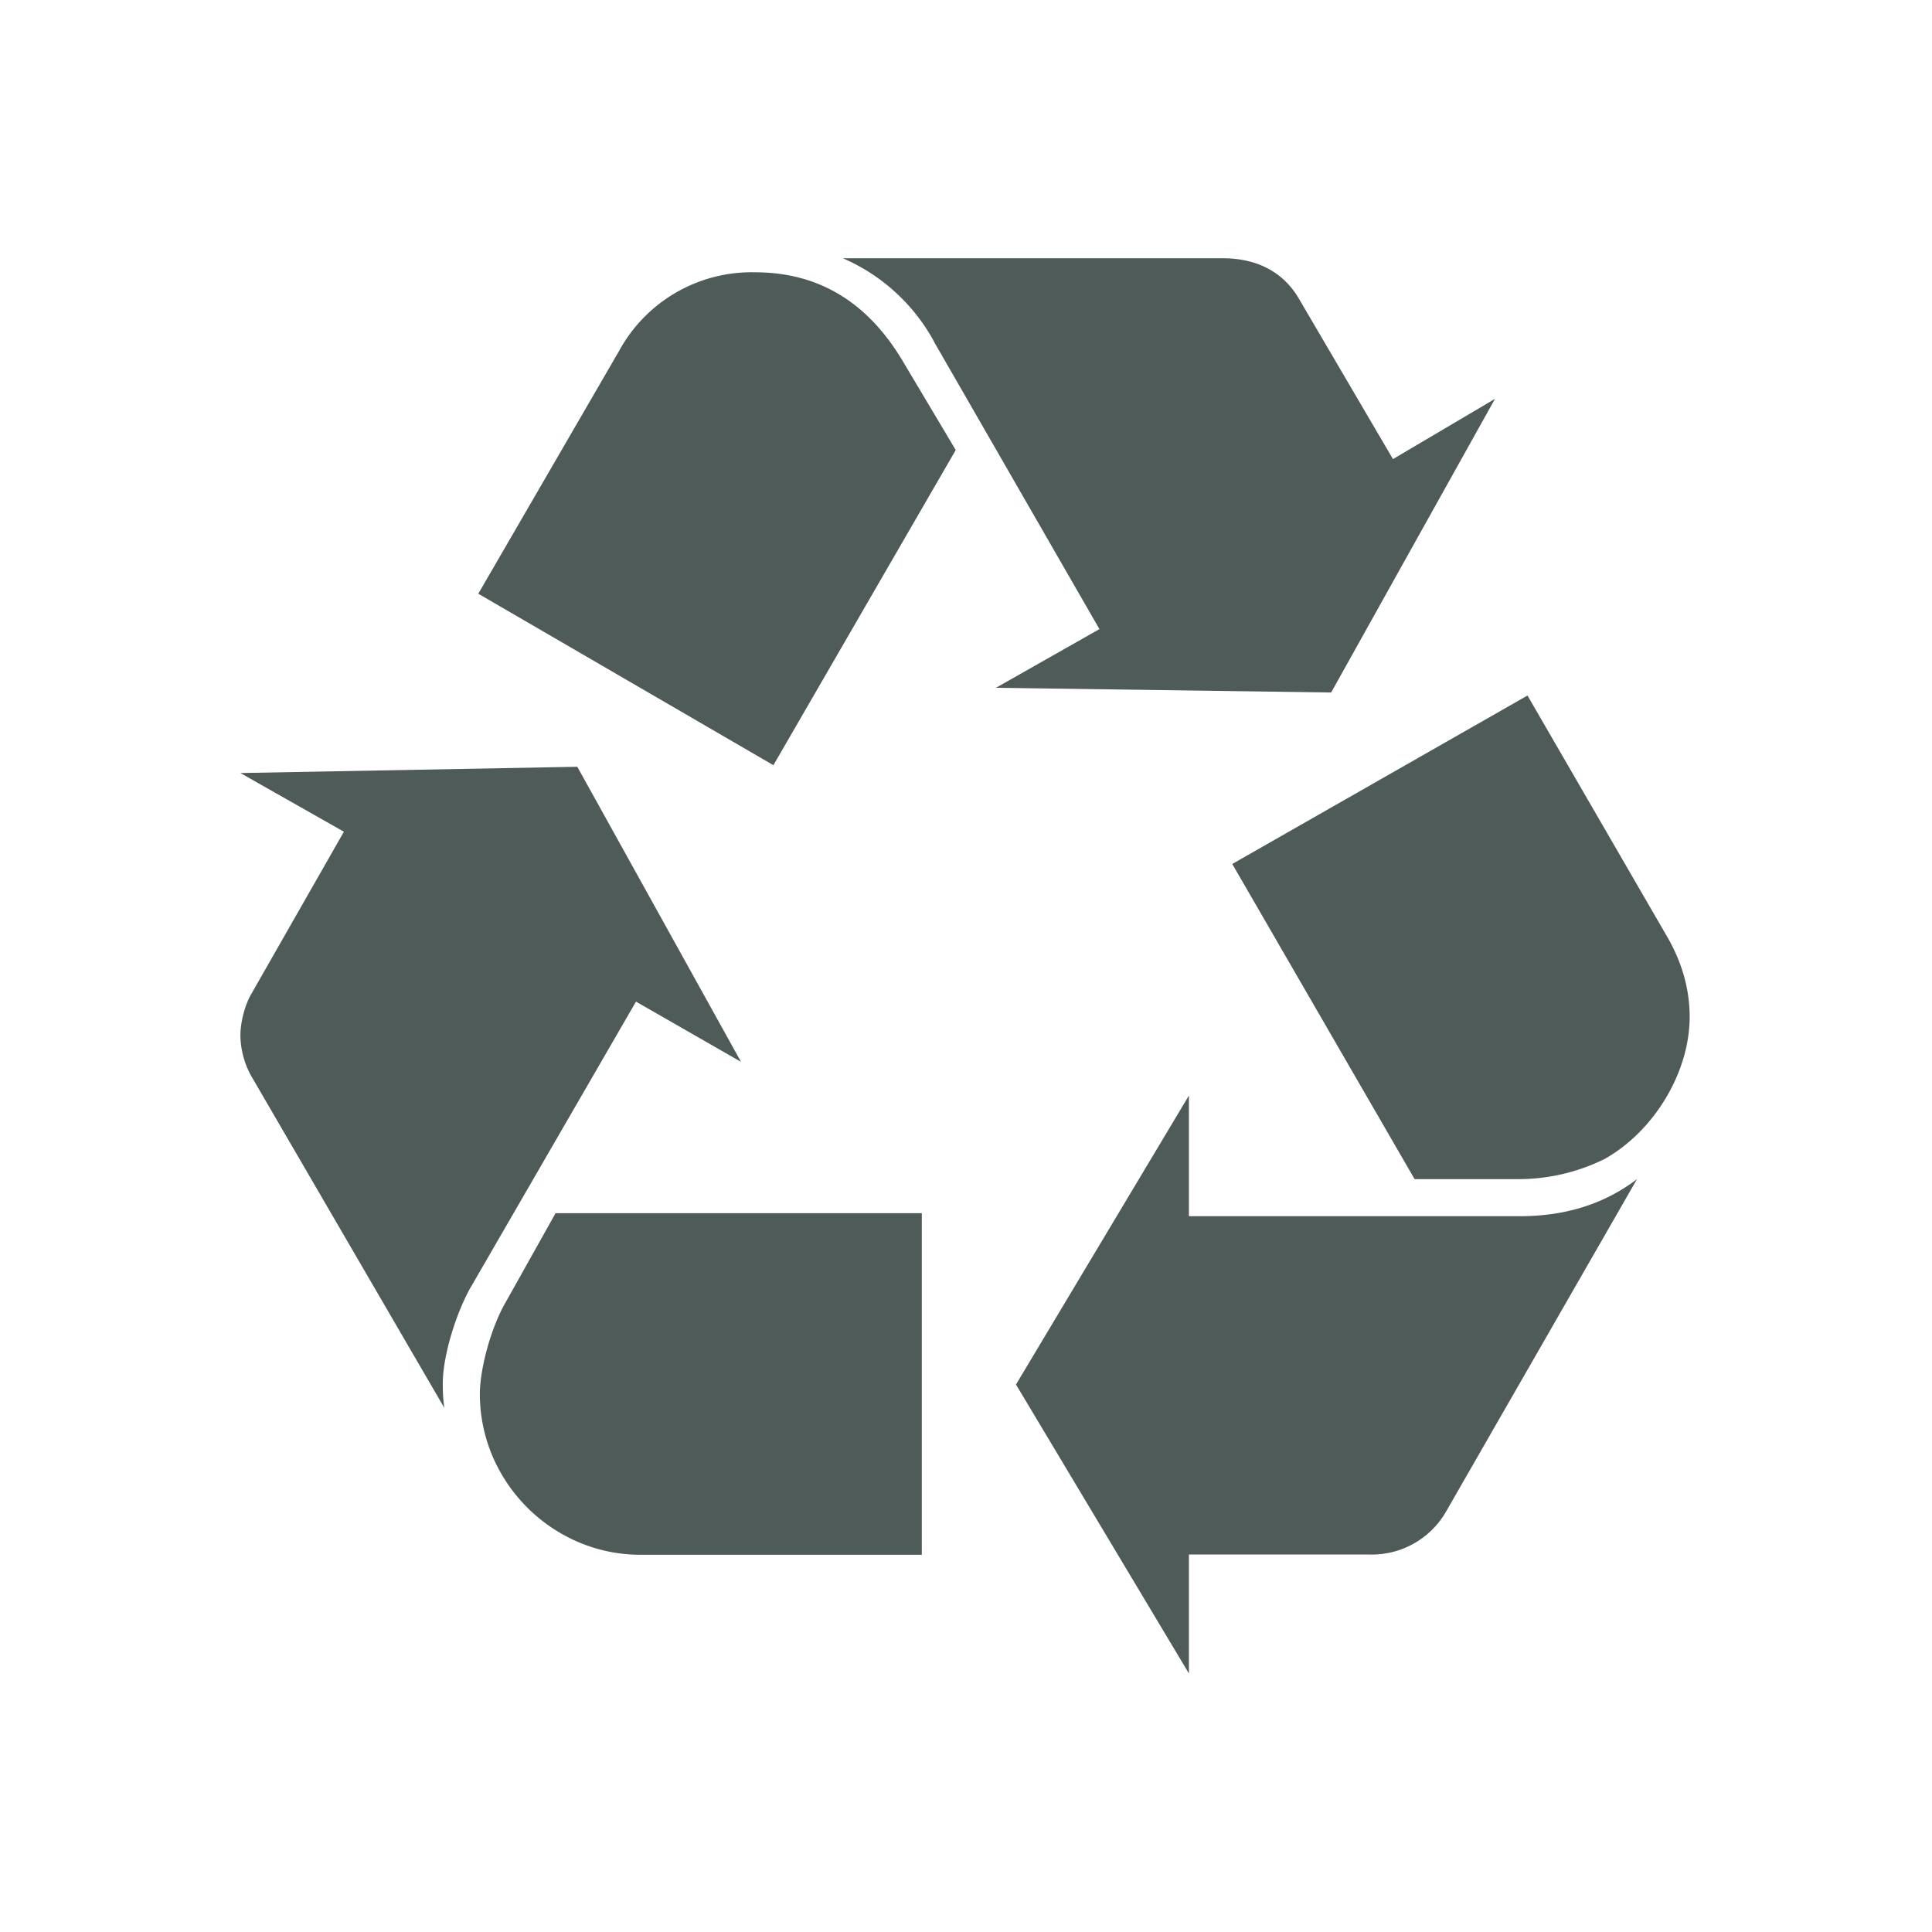 <svg width="16" xmlns="http://www.w3.org/2000/svg" height="16"><path fill="#4f5b58" d="M3.897 10.662c-.128.23-.23.576-.23.794 0 .05 0 .115.013.204l-1.6-2.75a.713.713 0 0 1-.089-.333c0-.115.038-.256.09-.345l.767-1.344-.857-.486 2.79-.052 1.356 2.444-.87-.499-1.37 2.368m1.229-7.755a1.25 1.25 0 0 1 1.126-.653c.524 0 .934.244 1.228.742l.435.73-1.51 2.61-2.444-1.42 1.165-2.009m.178 9.968c-.729 0-1.33-.602-1.33-1.331 0-.205.09-.55.218-.768l.409-.73h3.033v2.829h-2.33M7.736 2.83a1.569 1.569 0 0 0-.755-.691h3.148c.282 0 .499.115.627.333l.78 1.33.845-.499-1.357 2.432-2.776-.039.857-.486-1.37-2.38m4.85 7.242c.384 0 .704-.103.972-.307l-1.587 2.763a.709.709 0 0 1-.626.346H9.846v.985l-1.432-2.393 1.432-2.393v.999h2.74m1.227-2.304c.116.205.18.422.18.653 0 .46-.295.947-.704 1.177a1.61 1.61 0 0 1-.73.167h-.844l-1.51-2.61L12.65 5.76l1.164 2.01"/></svg>